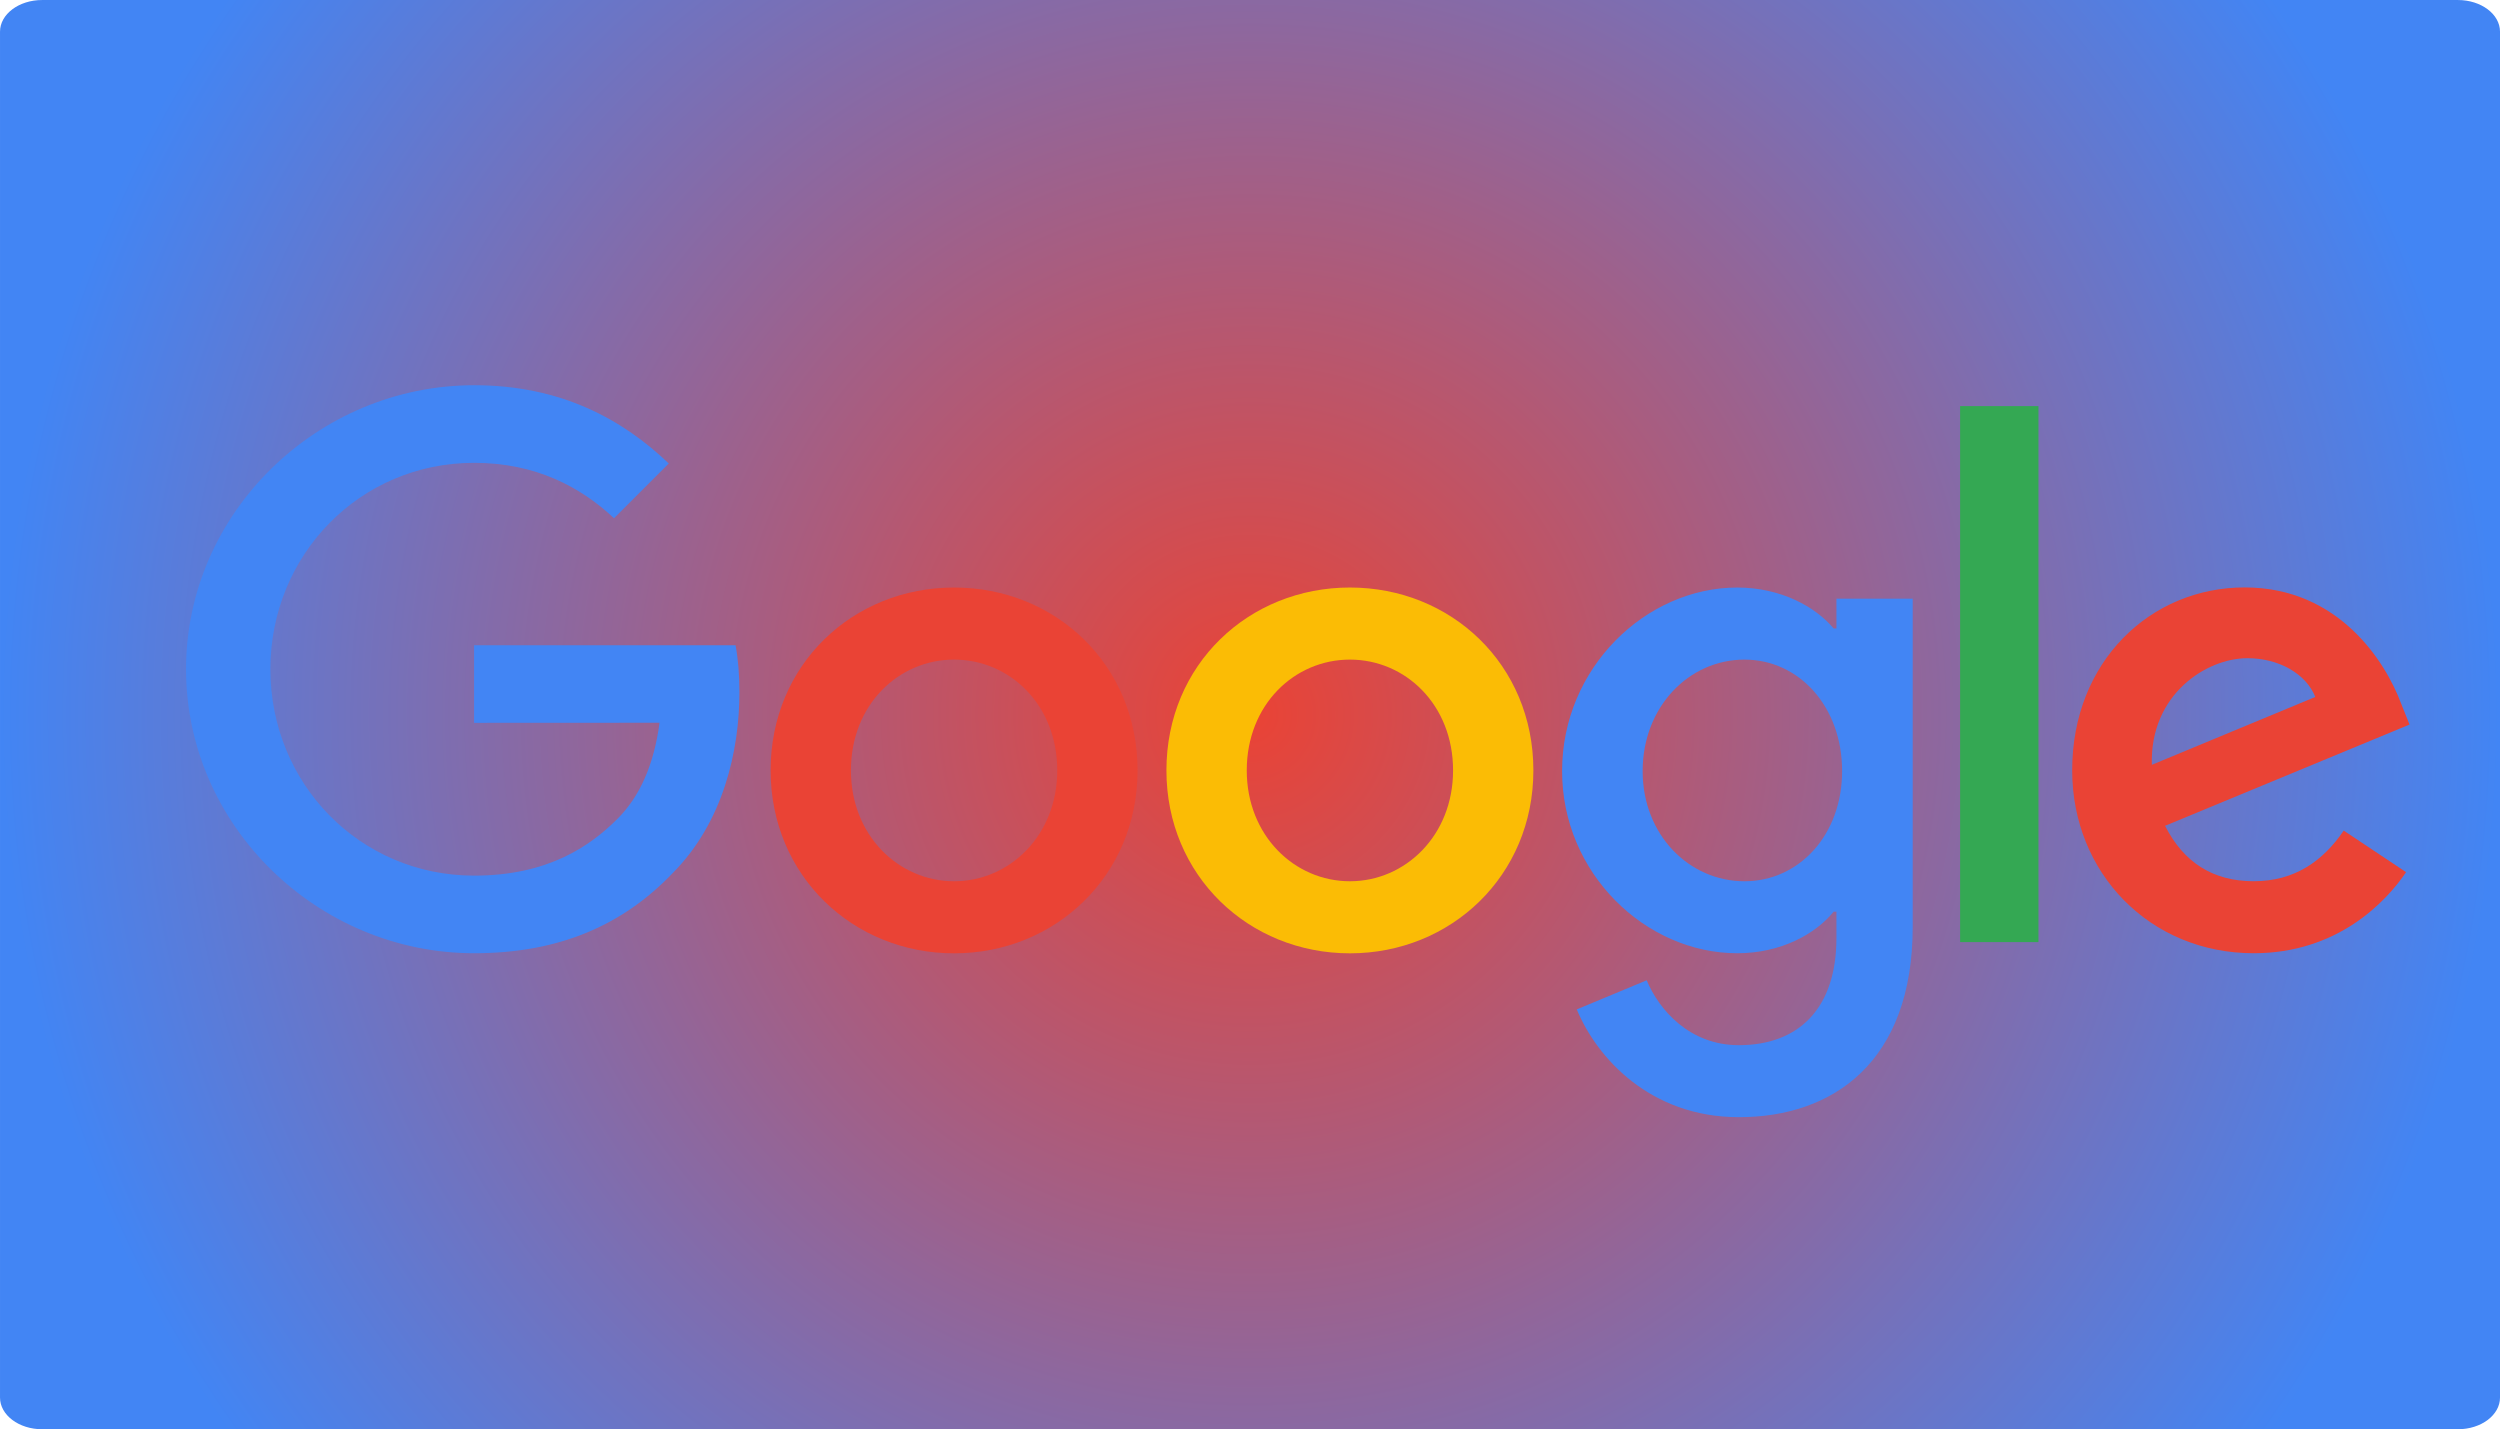 <svg version="1.1" xmlns="http://www.w3.org/2000/svg" xmlns:xlink="http://www.w3.org/1999/xlink" width="183.36" height="104.827" viewBox="0,0,183.36,104.827"><defs><radialGradient cx="316.495" cy="177.316" r="91.68" gradientUnits="userSpaceOnUse" id="color-1"><stop offset="0" stop-color="#ea4335"/><stop offset="1" stop-color="#4285f4"/></radialGradient></defs><g transform="translate(-224.815,-124.903)"><g data-paper-data="{&quot;isPaintingLayer&quot;:true}" fill-rule="nonzero" stroke="none" stroke-linecap="butt" stroke-linejoin="miter" stroke-miterlimit="10" stroke-dasharray="" stroke-dashoffset="0" style="mix-blend-mode: normal"><path d="M227.909,229.73c-1.708,0 -3.093,-1.04 -3.093,-2.323v-100.18c0,-1.283 1.385,-2.323 3.093,-2.323h177.174c1.708,0 3.093,1.04 3.093,2.323v100.18c0,1.283 -1.385,2.323 -3.093,2.323z" fill="url(#color-1)" stroke-width="0"/><g stroke-width="1"><path d="M308.249,181.409c0,7.723 -6.042,13.415 -13.457,13.415c-7.415,0 -13.457,-5.691 -13.457,-13.415c0,-7.778 6.042,-13.415 13.457,-13.415c7.415,0 13.457,5.637 13.457,13.415zM302.358,181.409c0,-4.826 -3.502,-8.129 -7.566,-8.129c-4.064,0 -7.566,3.302 -7.566,8.129c0,4.778 3.502,8.129 7.566,8.129c4.064,0 7.566,-3.357 7.566,-8.129z" fill="#ea4335"/><path d="M337.279,181.409c0,7.723 -6.042,13.415 -13.457,13.415c-7.415,0 -13.457,-5.691 -13.457,-13.415c0,-7.772 6.042,-13.415 13.457,-13.415c7.415,0 13.457,5.637 13.457,13.415zM331.389,181.409c0,-4.826 -3.502,-8.129 -7.566,-8.129c-4.064,0 -7.566,3.302 -7.566,8.129c0,4.778 3.502,8.129 7.566,8.129c4.064,0 7.566,-3.357 7.566,-8.129z" fill="#fbbc05"/><path d="M365.1,168.805v24.083c0,9.907 -5.842,13.953 -12.749,13.953c-6.502,0 -10.415,-4.349 -11.89,-7.905l5.129,-2.135c0.913,2.183 3.151,4.76 6.756,4.76c4.421,0 7.161,-2.728 7.161,-7.862v-1.929h-0.206c-1.318,1.627 -3.859,3.048 -7.064,3.048c-6.707,0 -12.852,-5.842 -12.852,-13.36c0,-7.572 6.145,-13.463 12.852,-13.463c3.199,0 5.74,1.421 7.064,3h0.206v-2.183h5.594zM359.923,181.458c0,-4.724 -3.151,-8.177 -7.161,-8.177c-4.064,0 -7.469,3.453 -7.469,8.177c0,4.675 3.405,8.08 7.469,8.08c4.01,0 7.161,-3.405 7.161,-8.08z" fill="#4285f4"/><path d="M374.324,154.689v39.312h-5.746v-39.312z" fill="#34a853"/><path d="M396.714,185.824l4.572,3.048c-1.476,2.183 -5.032,5.945 -11.177,5.945c-7.621,0 -13.312,-5.891 -13.312,-13.415c0,-7.977 5.74,-13.415 12.653,-13.415c6.961,0 10.366,5.54 11.479,8.534l0.611,1.524l-17.933,7.427c1.373,2.691 3.508,4.064 6.502,4.064c3,0 5.08,-1.476 6.604,-3.714zM382.64,180.998l11.987,-4.978c-0.659,-1.675 -2.643,-2.843 -4.978,-2.843c-2.994,0 -7.161,2.643 -7.01,7.82z" fill="#ea4335"/><path d="M259.586,177.919v-5.691h19.178c0.187,0.992 0.284,2.165 0.284,3.435c0,4.27 -1.167,9.55 -4.929,13.312c-3.659,3.81 -8.334,5.842 -14.527,5.842c-11.479,0 -21.132,-9.35 -21.132,-20.83c0,-11.479 9.653,-20.83 21.132,-20.83c6.35,0 10.874,2.492 14.273,5.74l-4.016,4.016c-2.437,-2.286 -5.74,-4.064 -10.264,-4.064c-8.383,0 -14.939,6.756 -14.939,15.138c0,8.383 6.556,15.138 14.939,15.138c5.437,0 8.534,-2.183 10.518,-4.167c1.609,-1.609 2.667,-3.907 3.085,-7.046z" fill="#4285f4"/></g></g></g></svg>